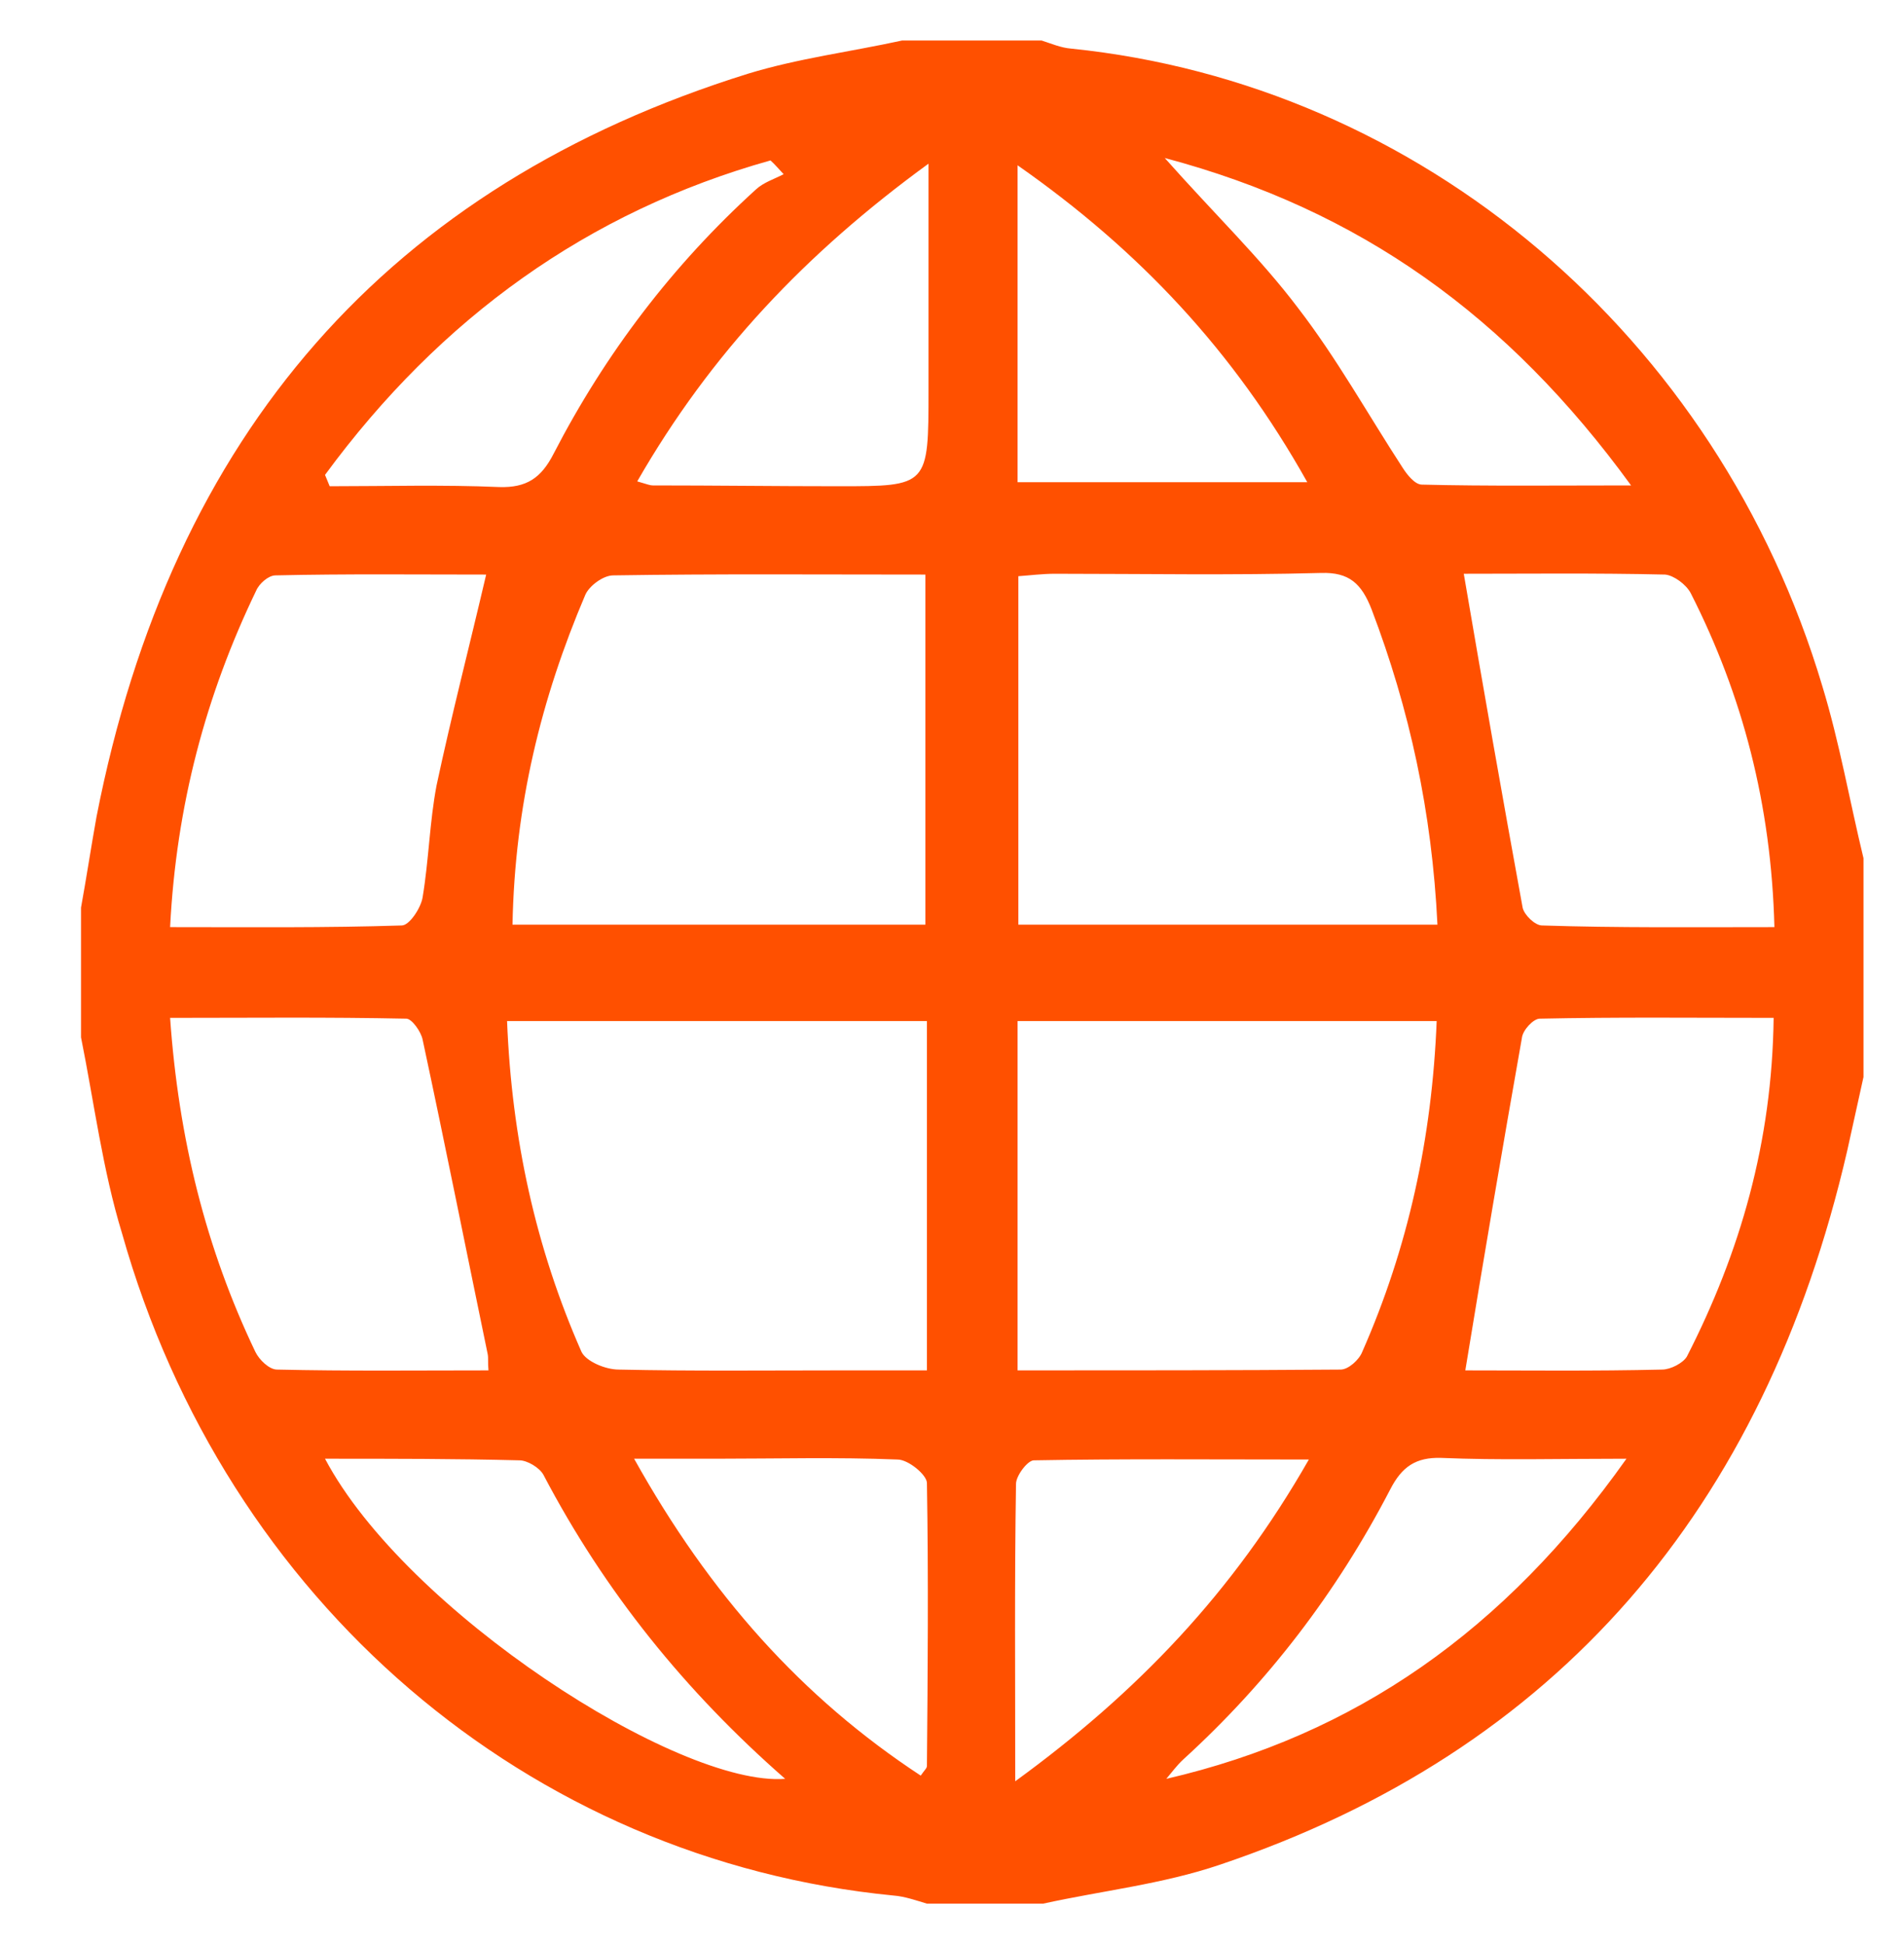<svg width="47" height="48" viewBox="0 0 47 48" fill="none" xmlns="http://www.w3.org/2000/svg">
<path d="M2 25.611C2 24.55 2 23.47 2 22.409C2.134 21.669 2.249 20.909 2.382 20.168C4.237 10.684 9.611 4.582 18.464 1.82C19.707 1.44 20.988 1.28 22.269 1C23.417 1 24.564 1 25.711 1C25.96 1.08 26.189 1.18 26.438 1.2C35.062 2.08 42.405 8.283 44.986 16.947C45.407 18.328 45.656 19.768 46 21.189C46 22.99 46 24.79 46 26.591C45.866 27.191 45.732 27.812 45.598 28.412C43.552 37.276 38.428 43.238 30.11 46.04C28.695 46.52 27.203 46.68 25.75 47C24.794 47 23.837 47 22.881 47C22.614 46.92 22.327 46.82 22.059 46.8C13.034 45.919 5.576 39.537 3.013 30.453C2.535 28.892 2.325 27.231 2 25.611ZM22.881 25.21C19.382 25.21 15.978 25.21 12.517 25.21C12.632 28.112 13.225 30.813 14.353 33.374C14.468 33.614 14.946 33.814 15.271 33.814C17.087 33.854 18.904 33.834 20.701 33.834C21.428 33.834 22.136 33.834 22.881 33.834C22.881 30.893 22.881 28.112 22.881 25.21ZM35.483 22.829C35.349 20.048 34.794 17.507 33.858 15.046C33.609 14.406 33.303 14.126 32.614 14.146C30.416 14.206 28.216 14.166 26.037 14.166C25.731 14.166 25.425 14.206 25.138 14.226C25.138 17.167 25.138 19.988 25.138 22.829C28.58 22.829 31.964 22.829 35.483 22.829ZM35.464 25.21C31.926 25.21 28.522 25.21 25.119 25.21C25.119 28.112 25.119 30.933 25.119 33.834C27.834 33.834 30.454 33.834 33.093 33.814C33.284 33.814 33.551 33.574 33.628 33.374C34.756 30.813 35.349 28.112 35.464 25.21ZM12.651 22.829C16.112 22.829 19.459 22.829 22.843 22.829C22.843 19.928 22.843 17.087 22.843 14.186C20.223 14.186 17.661 14.166 15.137 14.206C14.888 14.206 14.544 14.466 14.448 14.686C13.358 17.247 12.708 19.888 12.651 22.829ZM43.801 22.89C43.724 19.868 43.017 17.167 41.736 14.646C41.621 14.426 41.315 14.206 41.105 14.186C39.403 14.146 37.682 14.166 36.133 14.166C36.611 16.967 37.089 19.688 37.586 22.409C37.624 22.589 37.892 22.849 38.064 22.849C39.919 22.91 41.793 22.89 43.801 22.89ZM36.171 33.834C37.682 33.834 39.365 33.854 41.028 33.814C41.239 33.814 41.544 33.654 41.64 33.494C42.96 30.913 43.744 28.192 43.782 25.131C41.793 25.131 39.9 25.11 38.007 25.151C37.854 25.151 37.586 25.431 37.567 25.631C37.089 28.332 36.63 31.033 36.171 33.834ZM12.058 33.834C12.039 33.634 12.058 33.534 12.039 33.434C11.504 30.853 10.987 28.252 10.433 25.671C10.395 25.471 10.165 25.151 10.031 25.151C8.1 25.11 6.188 25.131 4.199 25.131C4.409 28.112 5.079 30.813 6.302 33.374C6.398 33.574 6.647 33.814 6.838 33.814C8.559 33.854 10.299 33.834 12.058 33.834ZM12.001 14.186C10.28 14.186 8.54 14.166 6.8 14.206C6.628 14.206 6.398 14.406 6.322 14.586C5.079 17.167 4.352 19.888 4.199 22.89C6.169 22.89 8.043 22.91 9.917 22.849C10.108 22.849 10.395 22.409 10.433 22.149C10.586 21.229 10.605 20.288 10.777 19.388C11.14 17.687 11.58 15.986 12.001 14.186ZM22.728 43.839C22.824 43.699 22.881 43.658 22.881 43.599C22.901 41.278 22.92 38.956 22.881 36.615C22.881 36.415 22.422 36.035 22.155 36.035C20.663 35.975 19.172 36.015 17.68 36.015C17.068 36.015 16.456 36.015 15.653 36.015C17.527 39.377 19.803 41.918 22.728 43.839ZM25.119 4.081C25.119 6.823 25.119 9.344 25.119 11.905C27.49 11.905 29.804 11.905 32.27 11.905C30.454 8.663 28.121 6.182 25.119 4.081ZM22.92 4.041C19.898 6.242 17.546 8.723 15.73 11.885C15.997 11.965 16.055 11.985 16.112 11.985C17.642 11.985 19.172 12.005 20.701 12.005C22.92 12.005 22.92 12.005 22.92 9.624C22.92 7.843 22.92 6.062 22.92 4.041ZM25.061 43.979C28.083 41.778 30.435 39.317 32.309 36.035C29.899 36.035 27.7 36.015 25.52 36.055C25.367 36.055 25.08 36.435 25.08 36.636C25.042 38.996 25.061 41.358 25.061 43.979ZM40.149 36.015C38.428 36.015 37.013 36.055 35.578 35.995C34.947 35.975 34.603 36.215 34.316 36.776C32.997 39.317 31.295 41.538 29.211 43.438C29.058 43.578 28.924 43.759 28.79 43.919C33.456 42.838 37.147 40.257 40.149 36.015ZM28.752 3.901C29.976 5.282 31.104 6.362 32.041 7.603C32.997 8.843 33.762 10.224 34.622 11.545C34.737 11.725 34.928 11.965 35.1 11.965C36.726 12.005 38.37 11.985 40.263 11.985C37.223 7.803 33.571 5.182 28.752 3.901ZM8.023 11.725C8.062 11.825 8.1 11.905 8.138 12.005C9.534 12.005 10.93 11.965 12.326 12.025C12.995 12.045 13.358 11.805 13.665 11.204C14.946 8.723 16.609 6.542 18.655 4.682C18.847 4.502 19.114 4.421 19.344 4.301C19.229 4.181 19.133 4.061 19.019 3.961C14.525 5.222 10.873 7.843 8.023 11.725ZM8.023 36.015C10.012 39.777 16.743 44.119 19.382 43.919C16.915 41.758 14.927 39.297 13.416 36.415C13.32 36.235 13.014 36.055 12.823 36.055C11.255 36.015 9.706 36.015 8.023 36.015Z" fill="#FF5000"/>
</svg>
